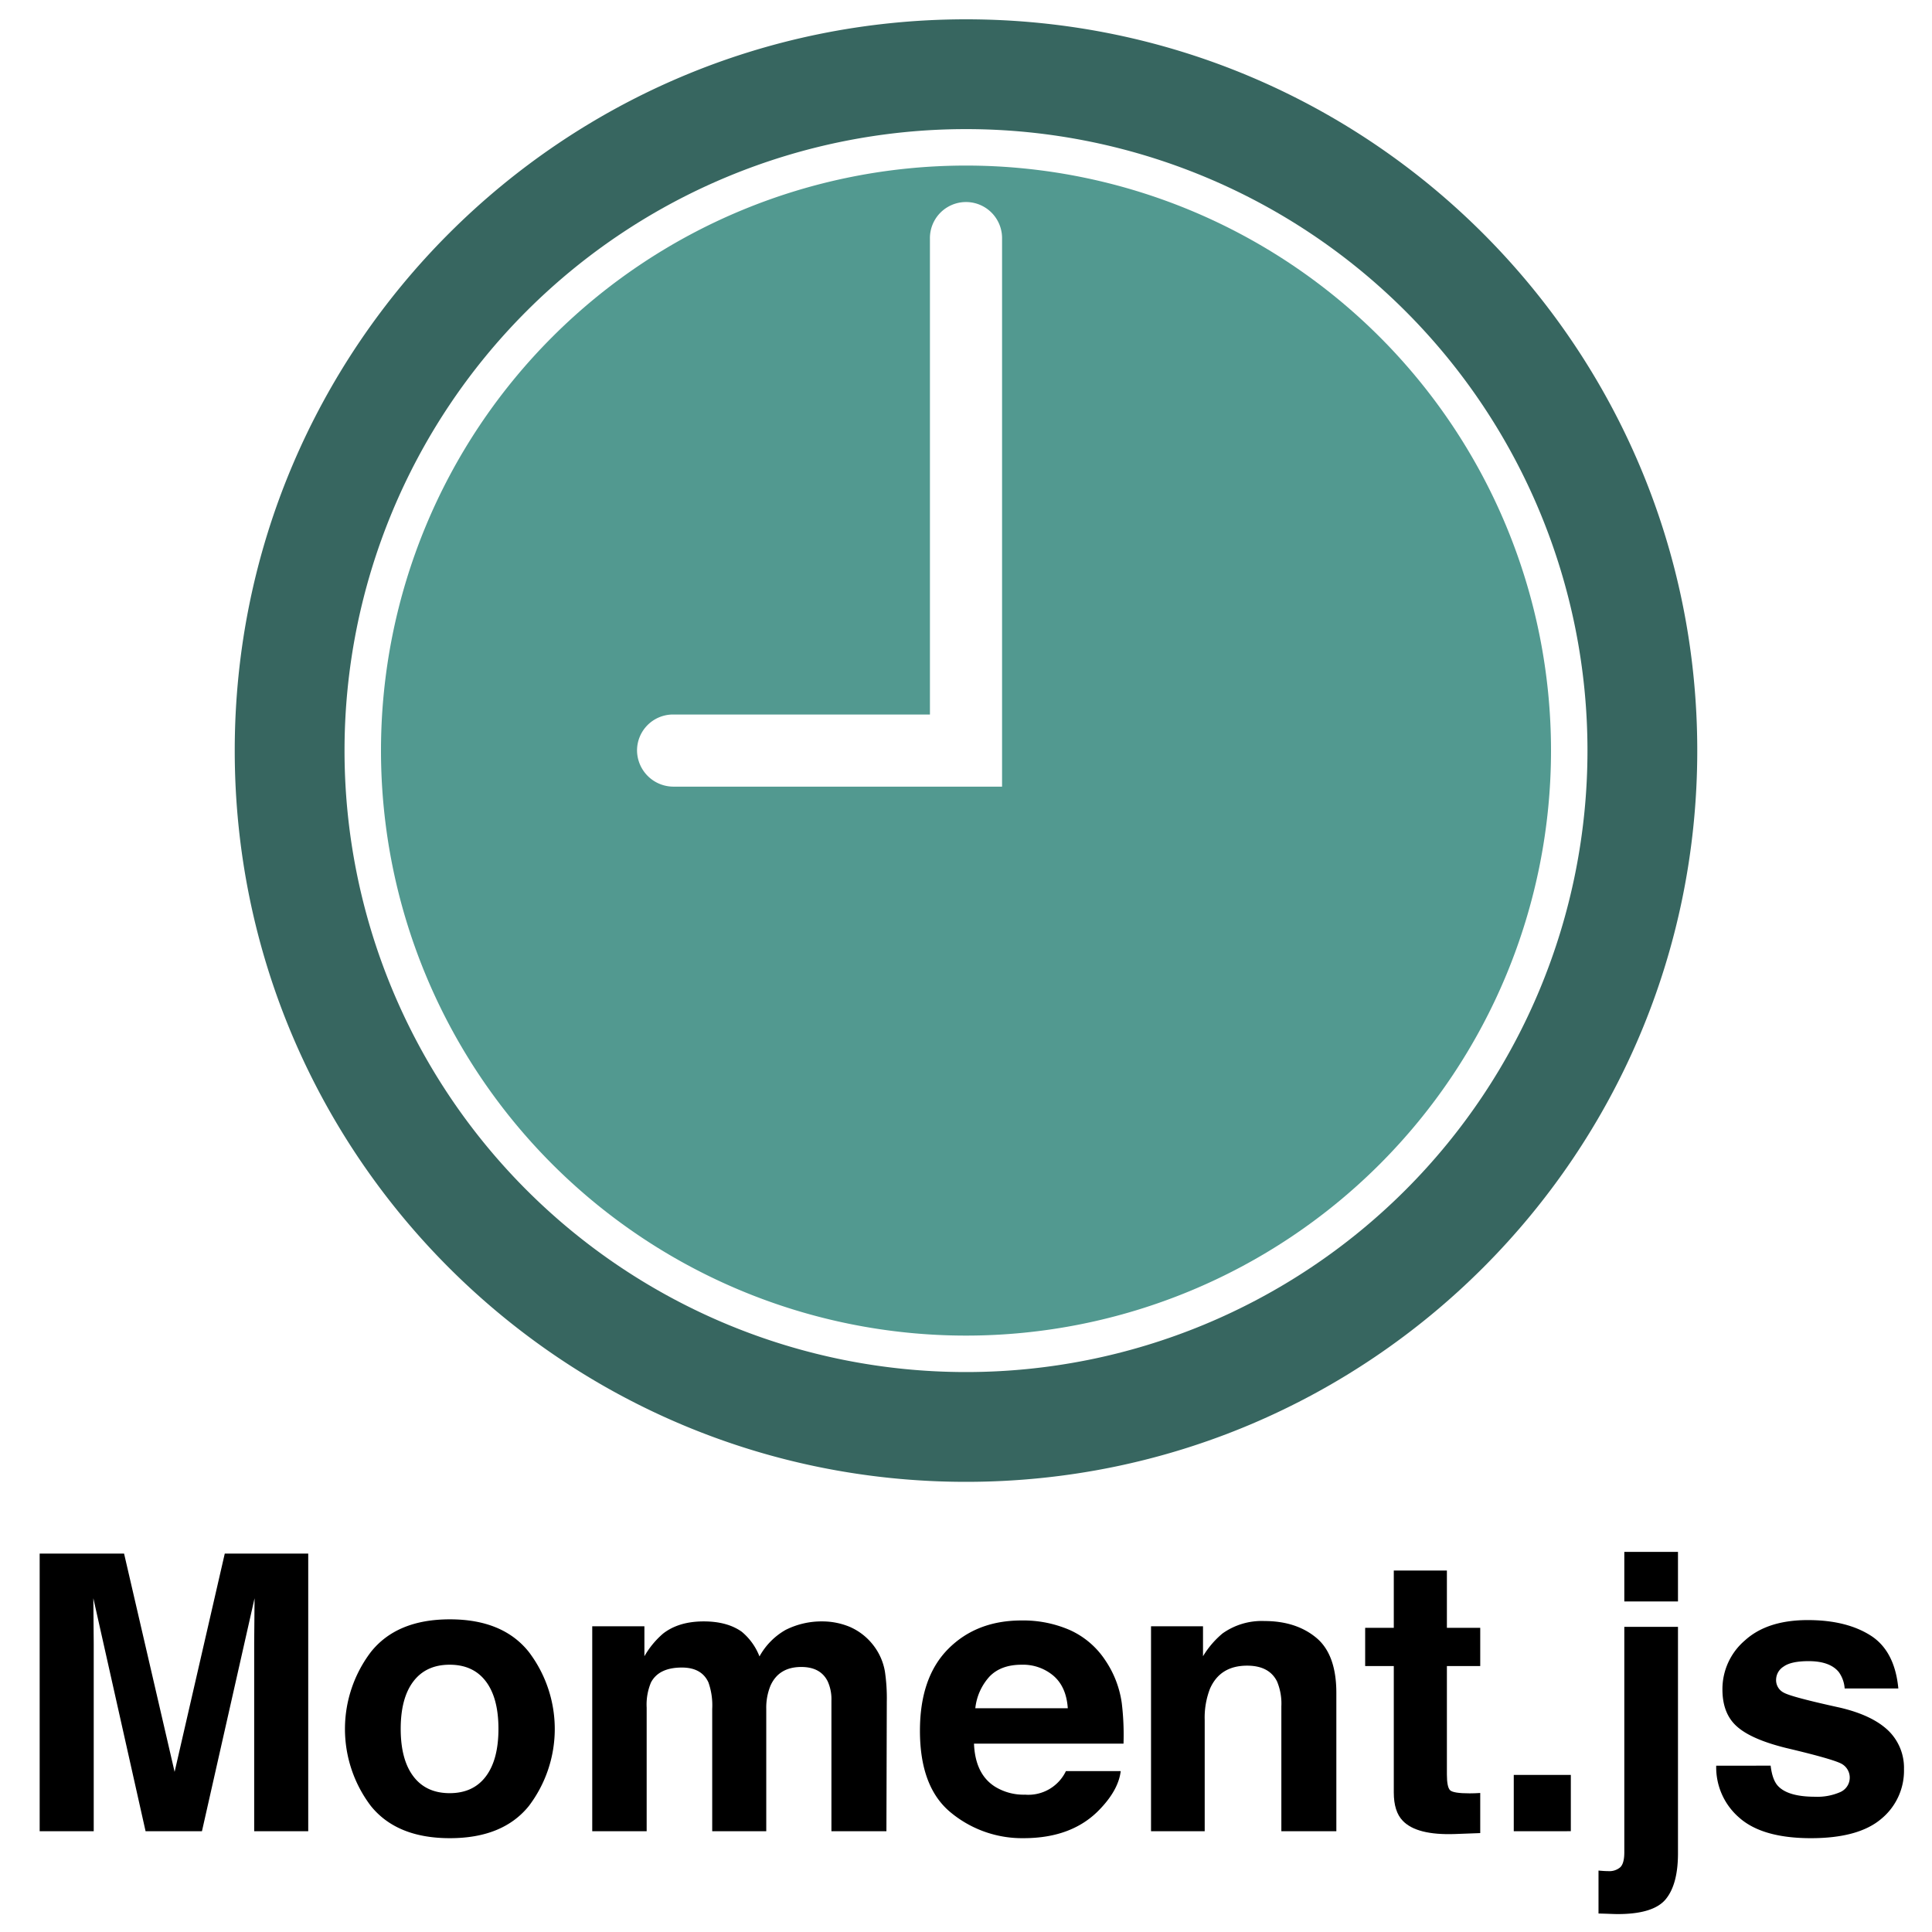 <svg id="Layer_1" data-name="Layer 1" xmlns="http://www.w3.org/2000/svg" viewBox="0 0 500 500"><defs><style>.cls-1{fill:#376660;}.cls-2{fill:#529990;}</style></defs><title>moment.js</title><path d="M58.169,402.071H79.77v71.844H65.782V425.32q0-2.095.049-5.873.048-3.776.049-5.824l-13.615,60.292H37.674l-13.517-60.292q0,2.046.049,5.824.048,3.778.049,5.873v48.595H10.266V402.071H32.111l13.078,56.49Z"/><path d="M136.846,467.416q-6.726,8.303-20.422,8.303-13.696,0-20.422-8.303a32.963,32.963,0,0,1,0-39.909q6.727-8.424,20.422-8.425,13.696,0,20.422,8.425a32.961,32.961,0,0,1,0,39.909Zm-11.113-7.678q3.265-4.332,3.266-12.313,0-7.982-3.266-12.289-3.266-4.307-9.358-4.308-6.094,0-9.383,4.308-3.29,4.307-3.29,12.289,0,7.982,3.29,12.313t9.383,4.331Q122.467,464.069,125.733,459.738Z"/><path d="M219.803,420.982a15.457,15.457,0,0,1,6.19,4.776,15.272,15.272,0,0,1,3.022,6.824,47.246,47.246,0,0,1,.487,7.847l-.098,33.485H215.172V440.088a11.103,11.103,0,0,0-.975-4.972q-1.852-3.703-6.824-3.704-5.752,0-7.944,4.776a14.995,14.995,0,0,0-1.121,6.093v31.633H184.319V442.282a17.775,17.775,0,0,0-.975-6.872q-1.755-3.85-6.873-3.851-5.947,0-7.994,3.851a14.833,14.833,0,0,0-1.121,6.531v31.974H153.271V420.884h13.501v7.75a22.339,22.339,0,0,1,4.874-5.897q4.045-3.119,10.479-3.119,6.092,0,9.846,2.681a15.598,15.598,0,0,1,4.582,6.385,17.658,17.658,0,0,1,6.775-6.872,20.665,20.665,0,0,1,9.553-2.193A18.506,18.506,0,0,1,219.803,420.982Z"/><path d="M276.892,421.863a21.622,21.622,0,0,1,9.182,7.86,26.119,26.119,0,0,1,4.232,10.983,68.039,68.039,0,0,1,.457,10.544H252.069q.324,7.994,5.555,11.21a14.113,14.113,0,0,0,7.66,1.998,10.789,10.789,0,0,0,10.572-6.092H290.038q-.562,4.727-5.15,9.602-7.137,7.749-19.986,7.75a28.958,28.958,0,0,1-18.714-6.537q-8.108-6.536-8.107-21.27,0-13.805,7.318-21.171,7.318-7.367,18.999-7.367A30.251,30.251,0,0,1,276.892,421.863Zm-20.781,12.001a14.431,14.431,0,0,0-3.7,8.223H276.343q-.381-5.531-3.701-8.395a12.174,12.174,0,0,0-8.238-2.864Q259.054,430.828,256.11,433.864Z"/><path d="M340.628,423.834q5.218,4.314,5.218,14.306v35.775H331.613V441.599a14.854,14.854,0,0,0-1.112-6.434q-2.035-4.094-7.742-4.094-7.015,0-9.628,5.995a20.723,20.723,0,0,0-1.355,8.091v28.757H297.885V420.884h13.452v7.75a23.533,23.533,0,0,1,5.048-5.897,17.488,17.488,0,0,1,10.823-3.217Q335.411,419.52,340.628,423.834Z"/><path d="M353.303,431.168v-9.894h7.409V406.458H374.456v14.817h8.627v9.894H374.456v28.075q0,3.267.829,4.069.828.804,5.068.805.633,0,1.341-.024.706-.023,1.389-.073v10.382l-6.579.244q-9.847.34-13.453-3.412-2.339-2.388-2.339-7.36V431.168Z"/><path d="M391.76,459.341h14.768v14.573H391.76Z"/><path d="M413.692,484.101q1.17.098,1.657.122c.324.016.617.024.878.024a4.33,4.33,0,0,0,3.095-.999q1.047-1,1.048-3.875V421.031h13.891v58.587q0,8.042-3.168,11.893-3.168,3.85-12.429,3.851c-.423,0-1.048-.018-1.876-.049q-1.244-.05-3.096-.098Zm20.568-69.65H420.37V401.632h13.891Z"/><path d="M458.241,456.953q.441,3.705,1.91,5.264,2.596,2.779,9.599,2.778a14.686,14.686,0,0,0,6.538-1.218,4.082,4.082,0,0,0,.472-7.214q-1.953-1.217-14.532-4.191-9.056-2.243-12.76-5.605-3.705-3.313-3.704-9.554a16.556,16.556,0,0,1,5.788-12.647q5.789-5.288,16.29-5.289,9.964,0,16.24,3.973,6.277,3.973,7.206,13.721h-13.892a8.203,8.203,0,0,0-1.515-4.24q-2.298-2.827-7.82-2.827-4.545,0-6.476,1.413a4.067,4.067,0,0,0-1.931,3.314,3.625,3.625,0,0,0,2.053,3.461q2.052,1.122,14.504,3.851,8.3,1.95,12.443,5.897a13.391,13.391,0,0,1,4.095,9.992,16.13,16.13,0,0,1-5.886,12.892q-5.886,4.995-18.191,4.996-12.552,0-18.534-5.289a17.187,17.187,0,0,1-5.983-13.477Z"/><path class="cls-1" d="M250,383.5c104.528,0,189.25-84.722,189.25-189.25S354.528,5,250,5,60.75,89.722,60.75,194.25,145.472,383.5,250,383.5Zm0-28.413A160.837,160.837,0,1,1,410.837,194.25,160.837,160.837,0,0,1,250,355.087Z"/><path class="cls-2" d="M250,42.85a151.4,151.4,0,1,0,151.4,151.4A151.4,151.4,0,0,0,250,42.85Zm9.333,160.733H174.3a9.449,9.449,0,0,1-9.437-9.333,9.317,9.317,0,0,1,9.3-9.334q.068-0.0.137.001h66.367V61.827a9.334,9.334,0,0,1,18.664-.412q.003.154.002.308Z"/></svg>